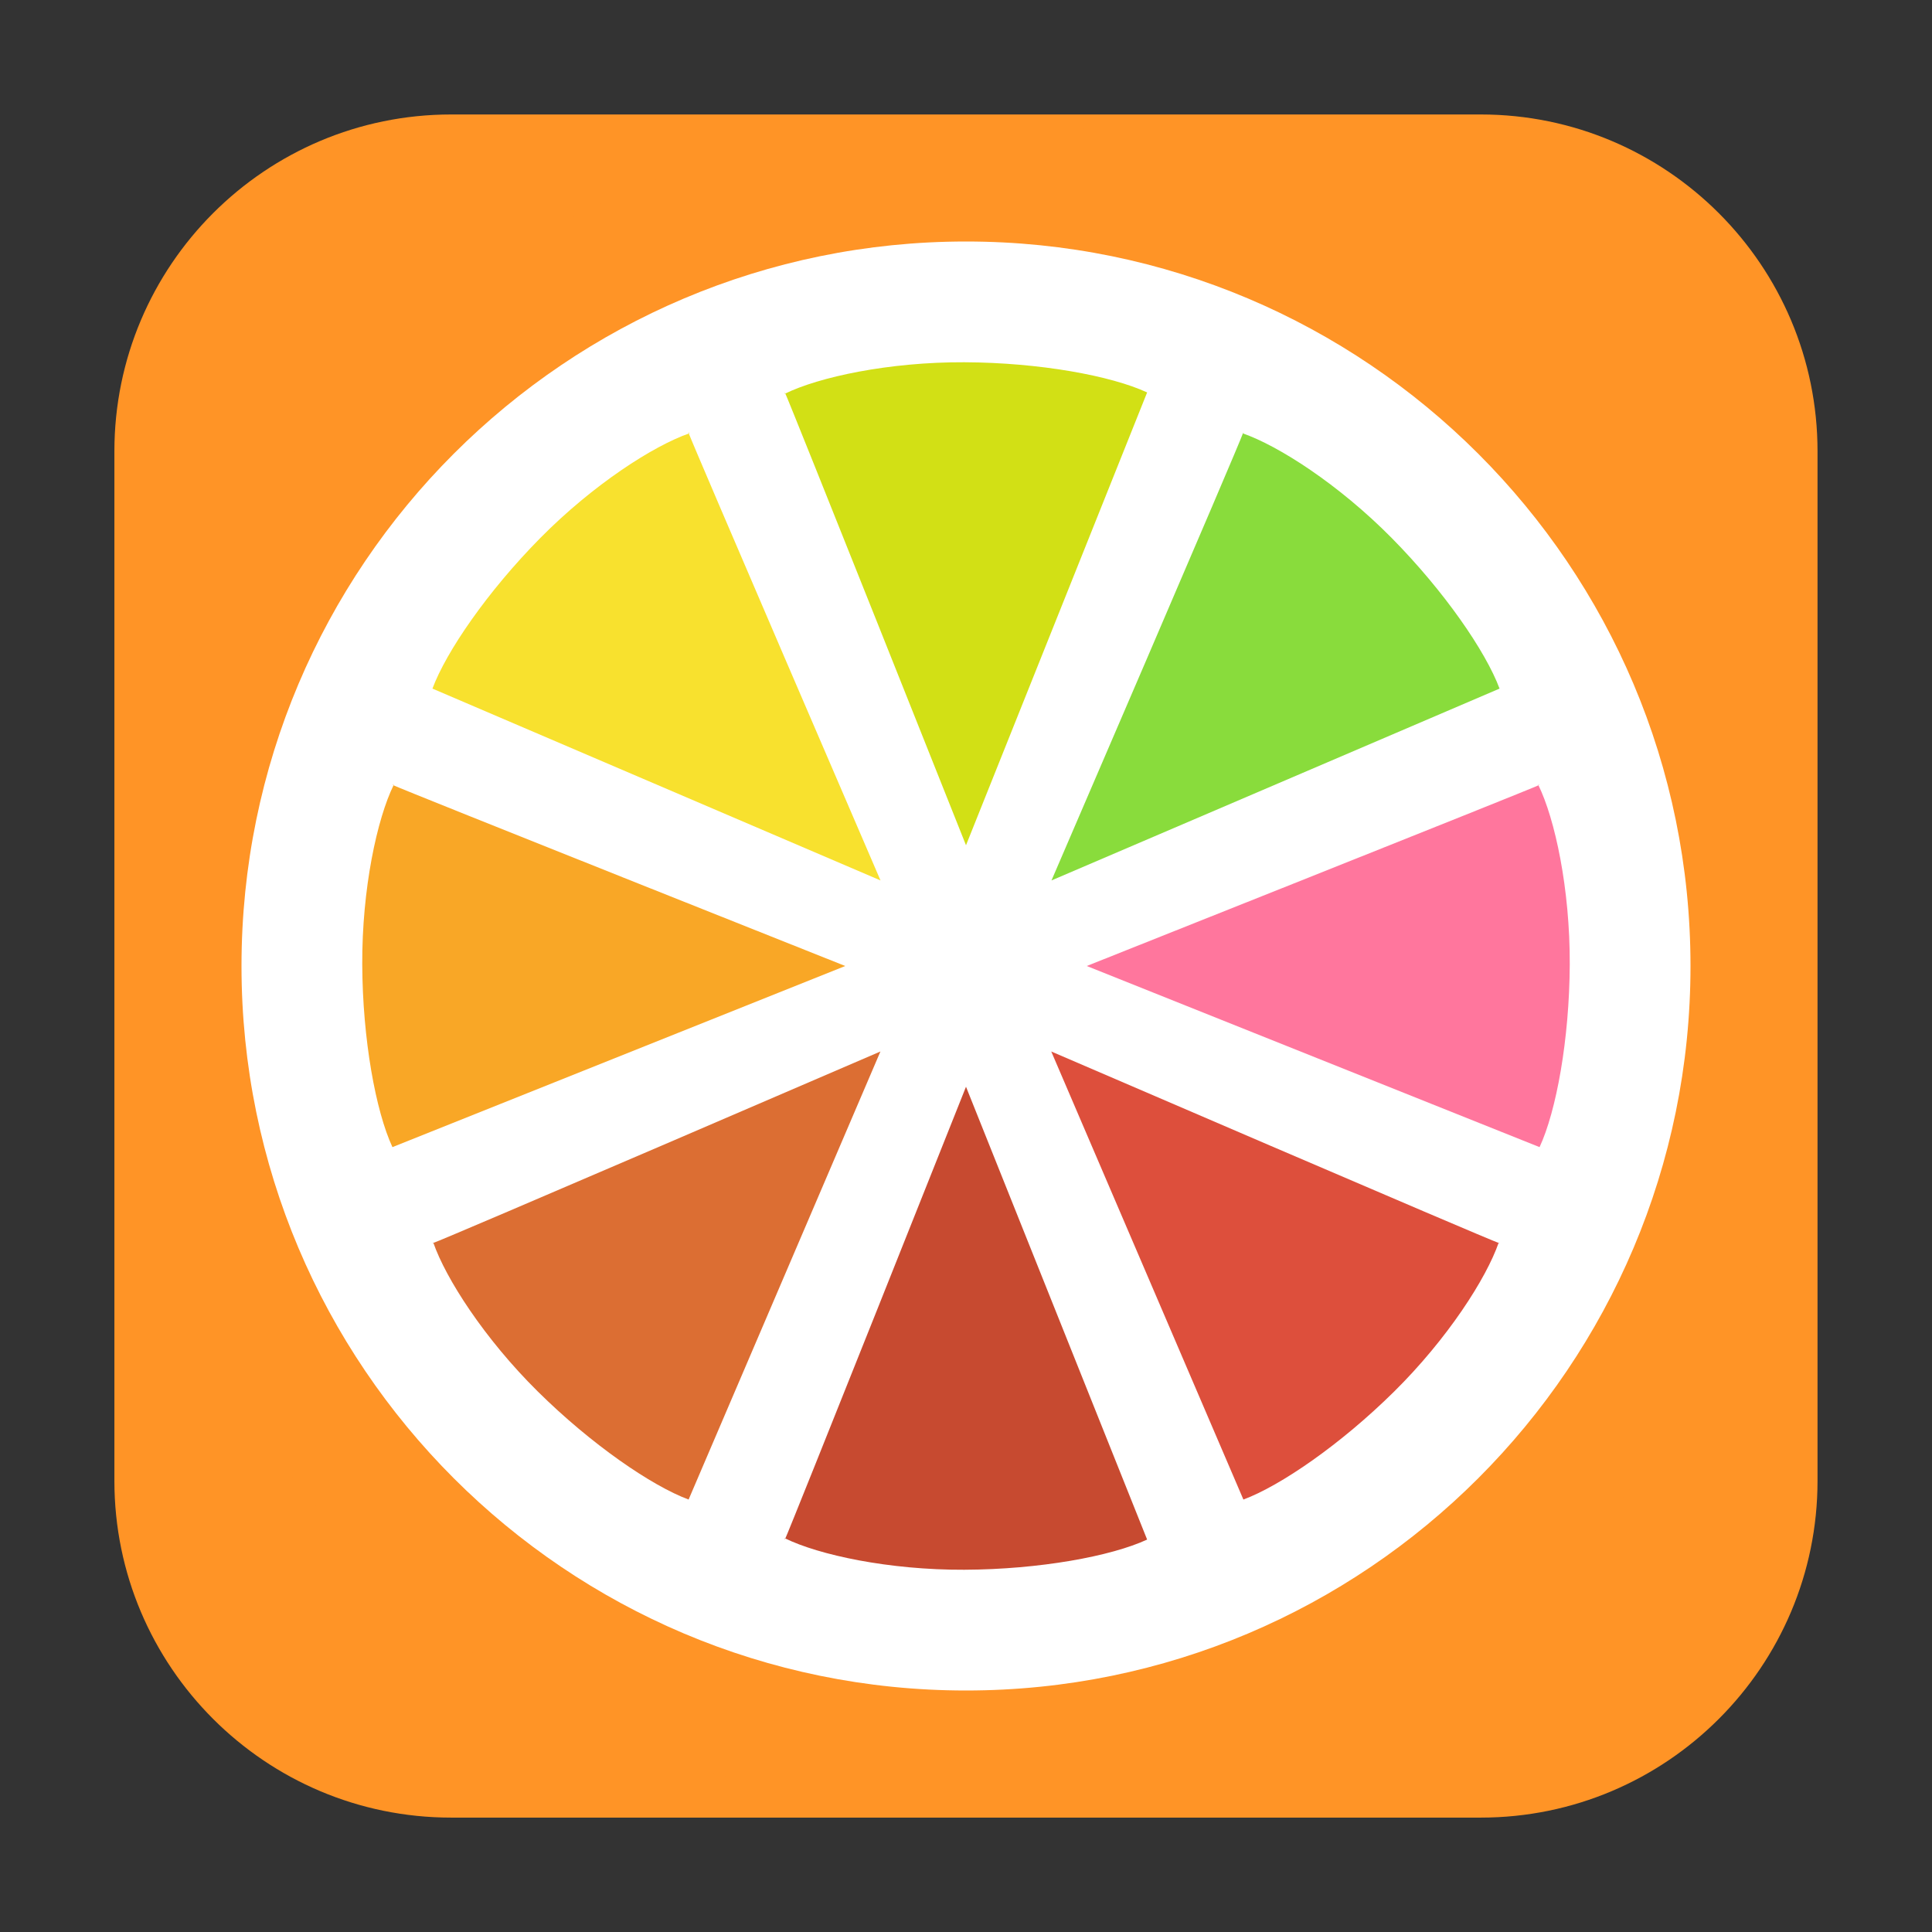 <svg height="24pt" viewBox="0 0 24 24" width="24pt" xmlns="http://www.w3.org/2000/svg"><rect x="0" y="0" width="24" height="24" fill="#333333" stroke="none"/><path d="m5.605 1.422h12.789c2.309 0 4.184 1.875 4.184 4.184v12.789c0 2.309-1.875 4.184-4.184 4.184h-12.789c-2.309 0-4.184-1.875-4.184-4.184v-12.789c0-2.309 1.875-4.184 4.184-4.184zm0 0" fill="#ff9426" fill-rule="evenodd"/><path d="m12 1.5c-5.801 0-10.5 4.699-10.5 10.5s4.699 10.5 10.5 10.5 10.5-4.699 10.5-10.5-4.699-10.5-10.5-10.5zm0 0" fill="#ff9426"/><path d="m21 12c0 4.969-4.031 9-9 9s-9-4.031-9-9 4.031-9 9-9 9 4.031 9 9zm0 0" fill="#fff"/><path d="m11.98 4.5c-.938-.004-1.809.184-2.23.391v-.016c.07.148 2.25 5.625 2.25 5.625l2.25-5.625c-.445-.207-1.336-.371-2.27-.375zm0 0" fill="#d2e015"/><path d="m11.98 19.5c-.938.004-1.809-.184-2.23-.391 0-.004 0 .02 0 .016.07-.148 2.25-5.625 2.25-5.625l2.25 5.625c-.445.207-1.336.371-2.27.375zm0 0" fill="#c74a30"/><path d="m19.5 11.98c.004-.938-.184-1.809-.391-2.23-.004 0 .02 0 .016 0-.148.07-5.625 2.25-5.625 2.25l5.625 2.25c.207-.445.371-1.336.375-2.27zm0 0" fill="#ff769d"/><path d="m4.5 11.98c-.004-.938.184-1.809.391-2.23h-.016c.148.07 5.625 2.25 5.625 2.25l-5.625 2.25c-.207-.445-.371-1.336-.375-2.27zm0 0" fill="#f9a726"/><path d="m17.289 6.684c-.66-.668-1.41-1.148-1.852-1.301-.004 0 .012-.016.008-.012-.051.156-2.383 5.566-2.383 5.566l5.566-2.383c-.172-.461-.684-1.207-1.34-1.871zm0 0" fill="#89dc3c"/><path d="m6.684 17.289c-.668-.66-1.148-1.41-1.301-1.852 0-.004-.016.012-.012.008.156-.051 5.566-2.383 5.566-2.383l-2.383 5.566c-.461-.172-1.207-.684-1.871-1.34zm0 0" fill="#dc6e33"/><path d="m17.316 17.289c.668-.66 1.148-1.41 1.301-1.852 0-.004.016.012.012.008-.156-.051-5.57-2.383-5.57-2.383l2.387 5.566c.461-.172 1.207-.684 1.871-1.34zm0 0" fill="#dd4f3c"/><path d="m6.711 6.684c.66-.668 1.41-1.148 1.852-1.301.004 0-.012-.016-.012-.012.055.156 2.387 5.566 2.387 5.566l-5.566-2.383c.172-.461.684-1.207 1.34-1.871zm0 0" fill="#f8e12e"/></svg>